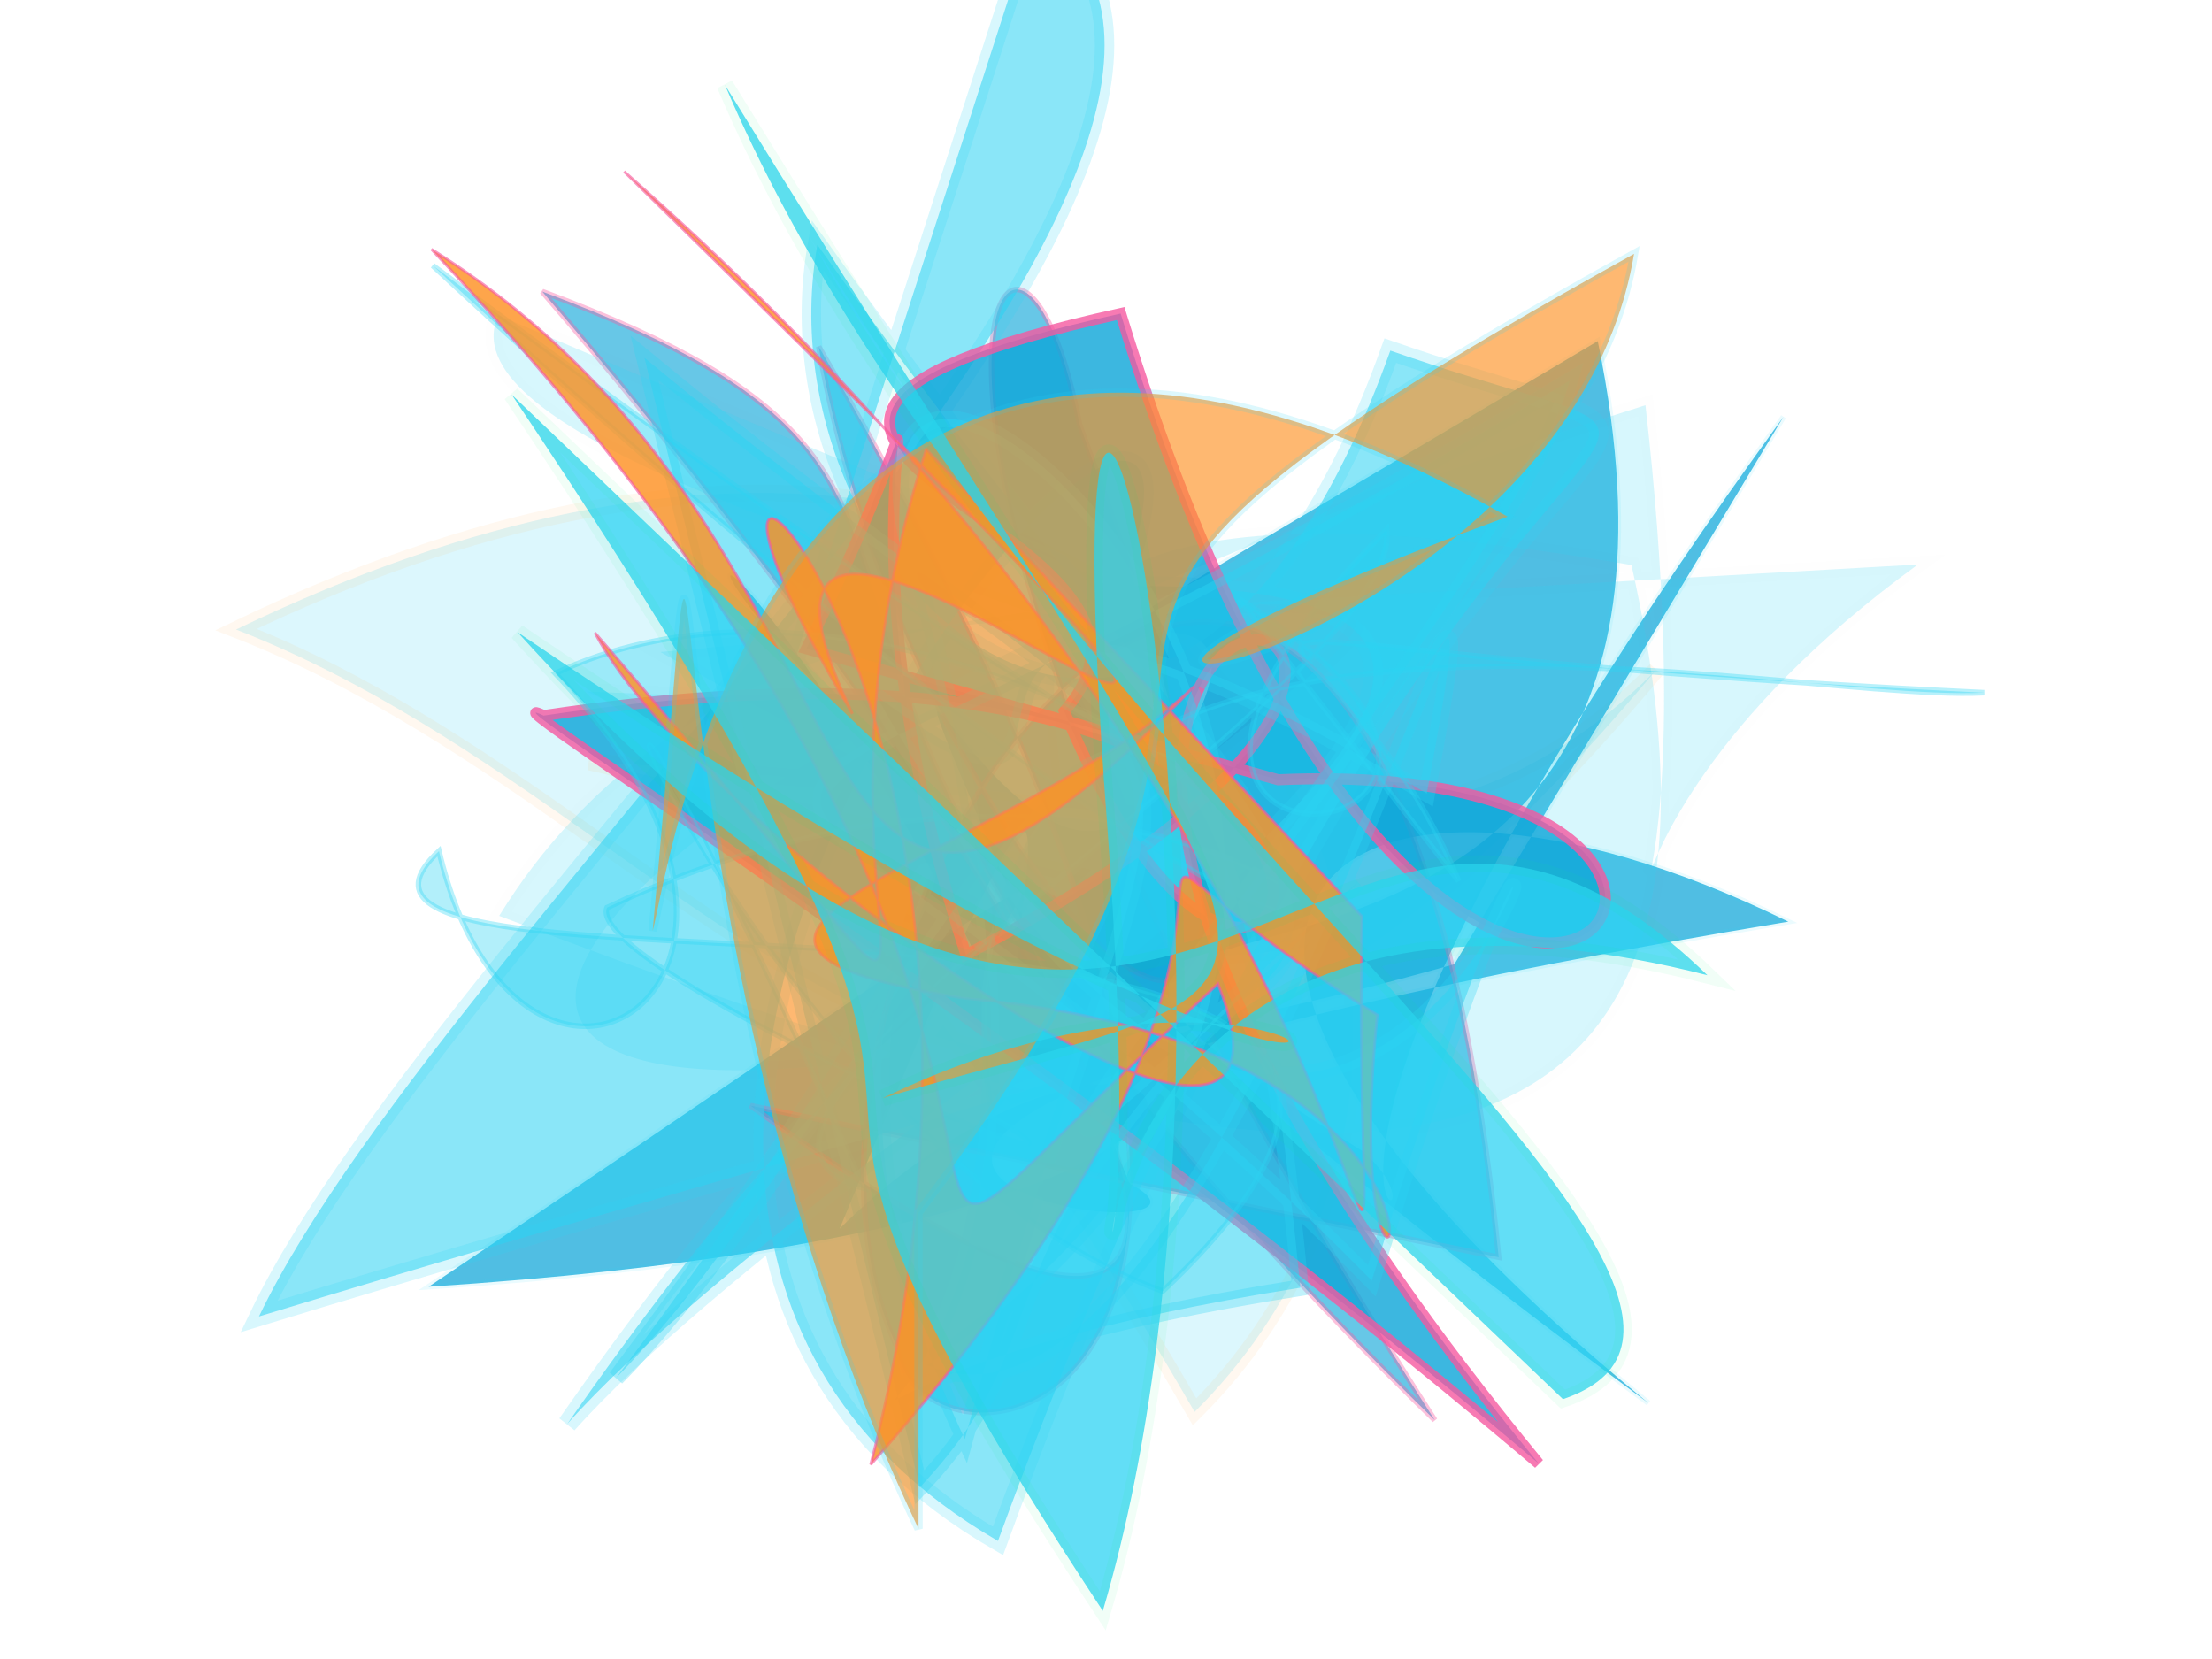 <?xml version="1.0" encoding="UTF-8"?>
<svg width="800px" height="600px" viewBox="0 0 800 600" version="1.1" xmlns="http://www.w3.org/2000/svg" xmlns:xlink="http://www.w3.org/1999/xlink">
  <defs></defs>
  <g stroke="none" stroke-width="1" fill="none" fill-rule="evenodd">
    
    <path stroke="#fe9225" stroke-width="6" fill="#2cd3f3" opacity="0.165" stroke-opacity="0.425" transform="rotate(49.0 400 300)" d="M 489,258  C 365,468 223,345 580,414 C 566,206 241,116 139,490 C 320,395 545,479 487,112 C 496,239 396,283 259,425 Z"></path>
<path stroke="#2cd3f3" stroke-width="2" fill="#0fa6d8" opacity="0.726" stroke-opacity="0.133" transform="rotate(7.0 400 300)" d="M 531,333  C 153,491 593,134 177,494 C 546,424 426,324 322,455 C 402,163 357,384 384,389 C 210,114 144,213 620,482 C 380,330 476,243 649,303 C 157,448 487,450 424,426 C 252,117 373,362 413,286 C 495,141 251,338 555,103 C 655,399 273,296 506,404 C 554,436 440,456 625,122 Z"></path>
<path stroke="#f559a0" stroke-width="2" fill="#0fa6d8" opacity="0.632" stroke-opacity="0.592" transform="rotate(80.0 400 300)" d="M 577,187  C 119,153 413,448 571,407 C 629,410 643,213 210,372 C 416,372 624,218 254,284 C 121,286 242,383 631,220 C 287,467 283,280 173,467 C 429,315 696,231 476,444 Z"></path>
<path stroke="#0fa6d8" stroke-width="6" fill="#2cd3f3" opacity="0.19" stroke-opacity="0.022" transform="rotate(6.0 400 300)" d="M 682,174  C 540,302 634,380 578,127 C 206,288 107,452 343,387 C 441,206 648,172 233,253 C 572,401 165,158 579,185 C 675,469 416,415 185,354 C 286,144 616,279 162,138 C 134,220 700,240 208,270 C 380,329 501,441 369,225 Z"></path>
<path stroke="#2cd3f3" stroke-width="7" fill="#2cd3f3" opacity="0.551" stroke-opacity="0.339" transform="rotate(117.0 400 300)" d="M 116,473  C 135,333 534,497 696,493 C 334,118 438,146 259,489 C 378,453 435,257 199,287 C 175,114 143,279 647,218 C 632,494 133,357 319,335 C 200,108 532,337 680,376 C 310,325 491,208 397,428 Z"></path>
<path stroke="#f559a0" stroke-width="4" fill="#0fa6d8" opacity="0.812" stroke-opacity="0.978" transform="rotate(22.0 400 300)" d="M 275,280  C 287,124 245,211 370,361 C 587,107 192,215 631,454 C 405,379 163,336 196,338 C 513,151 522,420 370,266 C 400,181 162,244 335,125 C 592,442 668,161 451,260 Z"></path>
<path stroke="#2cd3f3" stroke-width="2" fill="#2cd3f3" opacity="0.36" stroke-opacity="0.933" transform="rotate(15.0 400 300)" d="M 528,285  C 449,181 349,245 694,170 C 617,195 294,201 387,411 C 464,432 230,398 233,374 C 474,171 691,472 112,166 C 641,377 334,178 193,297 C 326,378 229,481 169,370 C 114,457 602,231 463,456 C 287,440 109,148 349,448 C 260,448 491,220 470,169 C 366,349 593,259 425,207 Z"></path>
<path stroke="#2cd3f3" stroke-width="6" fill="#2cd3f3" opacity="0.471" stroke-opacity="0.635" transform="rotate(-80.0 400 300)" d="M 539,106  C 388,373 497,317 174,288 C 365,153 507,329 174,160 C 309,253 628,293 249,398 C 150,110 117,395 493,210 C 631,158 417,495 198,270 C 171,388 650,414 433,412 C 525,162 372,333 433,210 C 106,477 648,471 256,423 C 466,127 303,110 589,437 C 497,428 109,191 397,393 C 239,267 227,323 154,275 Z"></path>
<path stroke="#f559a0" stroke-width="1" fill="#fe9225" opacity="0.822" stroke-opacity="0.767" transform="rotate(-102.0 400 300)" d="M 548,265  C 377,167 273,264 508,134 C 427,157 221,348 337,328 C 207,109 279,335 656,105 C 510,256 317,153 444,342 C 397,264 400,110 351,237 C 285,452 147,329 314,382 C 436,256 374,413 193,169 C 463,303 645,156 460,219 C 647,174 212,483 669,179 C 334,429 102,327 350,384 Z"></path>
<path stroke="#2cd3f3" stroke-width="3" fill="#fe9225" opacity="0.649" stroke-opacity="0.243" transform="rotate(94.0 400 300)" d="M 543,358  C 291,193 360,403 179,124 C 336,139 391,417 277,163 C 145,438 423,456 448,461 C 168,455 434,476 657,350 Z"></path>
<path stroke="#02eb6b" stroke-width="6" fill="#2cd3f3" opacity="0.74" stroke-opacity="0.077" transform="rotate(53.0 400 300)" d="M 664,292  C 699,186 356,311 102,248 C 526,288 492,253 429,423 C 468,223 653,278 215,427 C 579,394 376,189 573,158 C 337,347 681,481 401,300 C 109,113 477,271 625,471 C 309,451 559,400 145,377 Z"></path>

  </g>
</svg>
